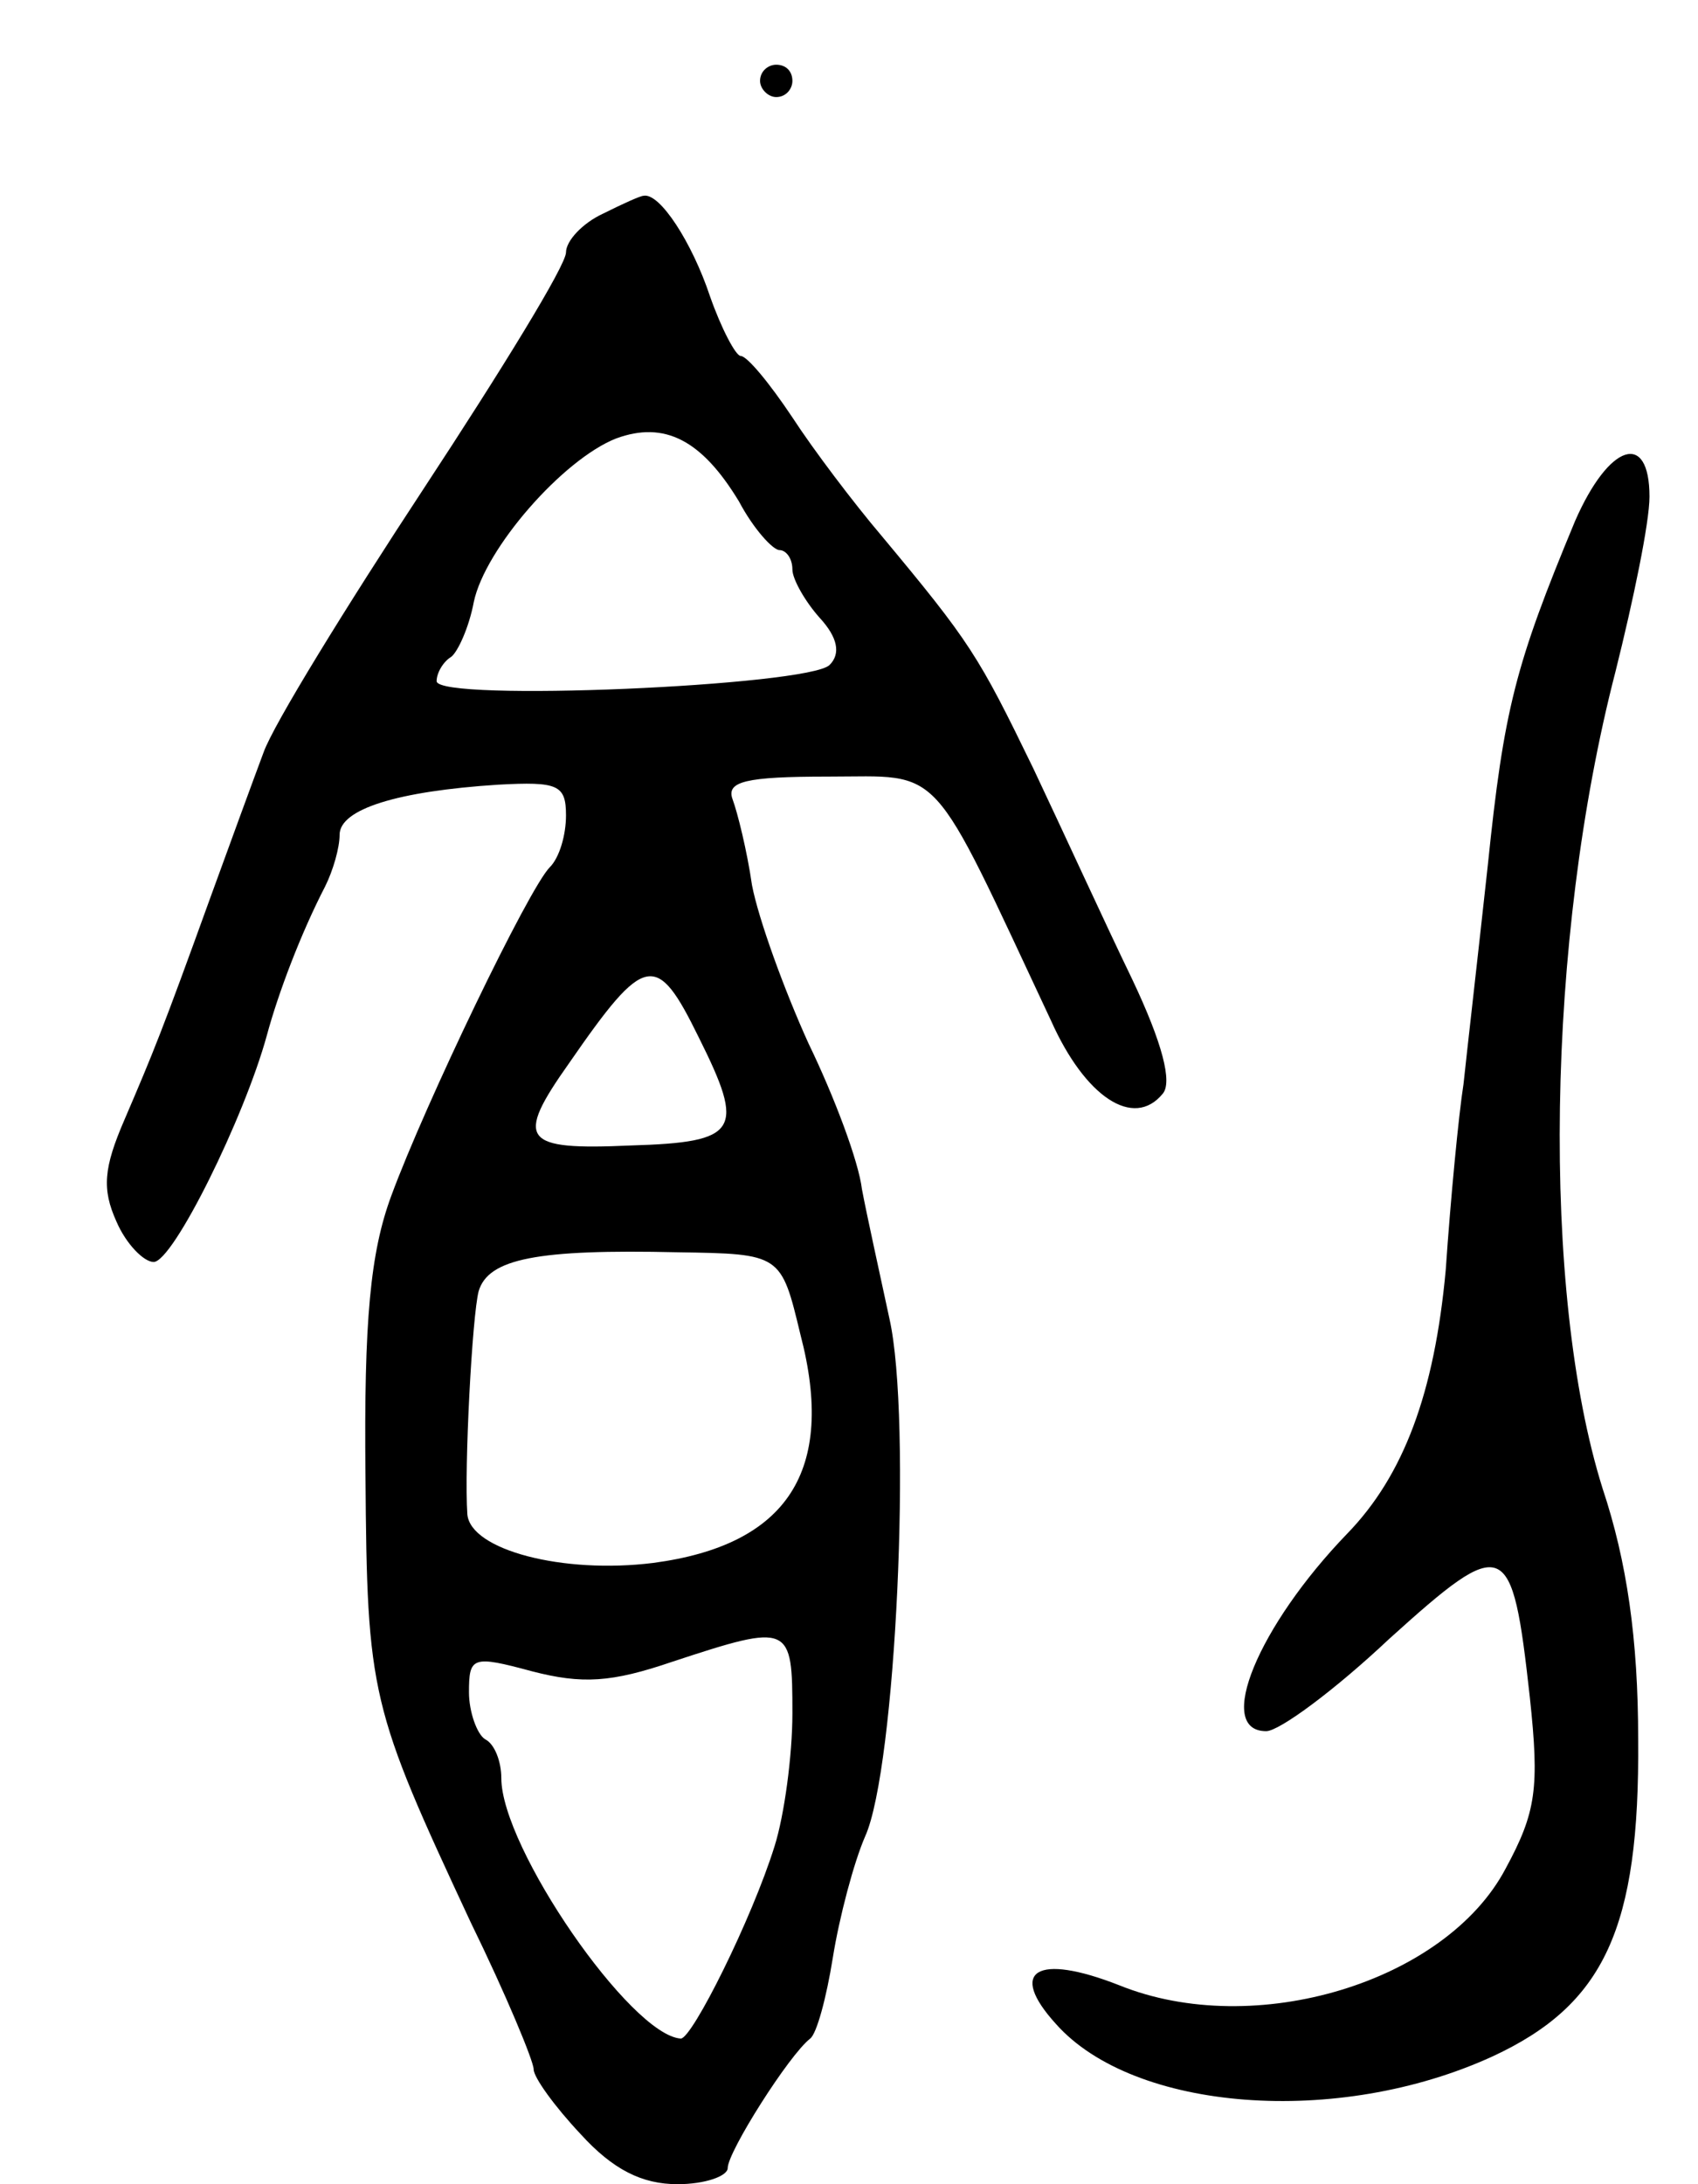 <svg version="1.0" xmlns="http://www.w3.org/2000/svg"
 width="105pt" height="135pt" viewBox="0 0 105 135"
 preserveAspectRatio="xMidYMid meet">
<g transform="translate(0,135) scale(0.1,-0.1)"
fill="#000000" stroke="none">
<path d="M470 1300 c0 -5 5 -10 10 -10 6 0 10 5 10 10 0 6 -4 10 -10 10 -5 0
-10 -4 -10 -10z"/>
<path d="M373 1218 c-13 -6 -23 -17 -23 -24 0 -8 -40 -73 -88 -146 -48 -73
-93 -146 -99 -163 -6 -16 -21 -57 -33 -90 -30 -83 -35 -95 -53 -137 -13 -30
-14 -43 -5 -63 6 -14 17 -25 23 -25 12 0 56 89 70 140 7 26 21 63 36 92 5 10
9 24 9 32 0 16 36 27 98 31 37 2 42 0 42 -19 0 -12 -4 -26 -10 -32 -13 -13
-77 -146 -98 -203 -13 -35 -17 -77 -16 -173 1 -136 3 -143 65 -276 22 -45 39
-86 39 -91 0 -5 13 -23 29 -40 20 -22 38 -31 60 -31 17 0 31 5 31 10 0 10 38
70 51 80 4 3 10 25 14 50 4 25 13 59 20 75 19 42 29 258 15 320 -6 28 -14 64
-17 80 -2 17 -17 57 -33 90 -15 33 -31 77 -35 98 -3 21 -9 45 -12 53 -4 11 8
14 59 14 72 0 62 11 138 -151 21 -47 51 -67 69 -45 6 7 0 31 -19 71 -16 33
-43 92 -61 130 -34 70 -39 78 -94 144 -17 20 -42 53 -55 73 -14 21 -28 38 -32
38 -3 0 -12 17 -19 37 -11 33 -31 64 -41 62 -2 0 -13 -5 -25 -11z m84 -178 c9
-17 21 -30 25 -30 4 0 8 -5 8 -12 0 -6 8 -20 17 -30 11 -12 13 -22 6 -29 -13
-13 -243 -23 -243 -10 0 5 4 12 9 15 4 3 11 18 14 34 7 33 55 88 88 101 30 11
53 -1 76 -39z m-25 -331 c29 -58 25 -65 -42 -67 -67 -3 -72 3 -38 51 47 68 54
69 80 16z m63 -184 c22 -84 -8 -130 -91 -141 -56 -7 -113 8 -115 30 -2 29 3
123 7 138 6 20 36 26 123 24 64 -1 64 -1 76 -51z m-5 -234 c0 -26 -5 -63 -11
-82 -14 -45 -51 -119 -58 -119 -31 2 -111 118 -111 161 0 10 -4 21 -10 24 -5
3 -10 17 -10 29 0 22 2 23 39 13 31 -8 49 -7 87 6 73 24 74 23 74 -32z"/>
<path d="M974 1028 c-37 -89 -44 -116 -54 -213 -6 -55 -13 -116 -15 -135 -3
-19 -8 -71 -11 -115 -7 -76 -26 -127 -61 -163 -55 -57 -82 -122 -50 -122 8 0
42 25 76 57 72 65 76 63 87 -36 6 -56 4 -71 -15 -106 -37 -70 -155 -106 -239
-72 -51 20 -69 9 -39 -24 48 -54 174 -64 270 -20 69 32 91 79 90 196 0 62 -7
110 -22 155 -38 121 -35 339 8 505 11 44 21 92 21 108 0 41 -25 33 -46 -15z"/>
</g>
</svg>
